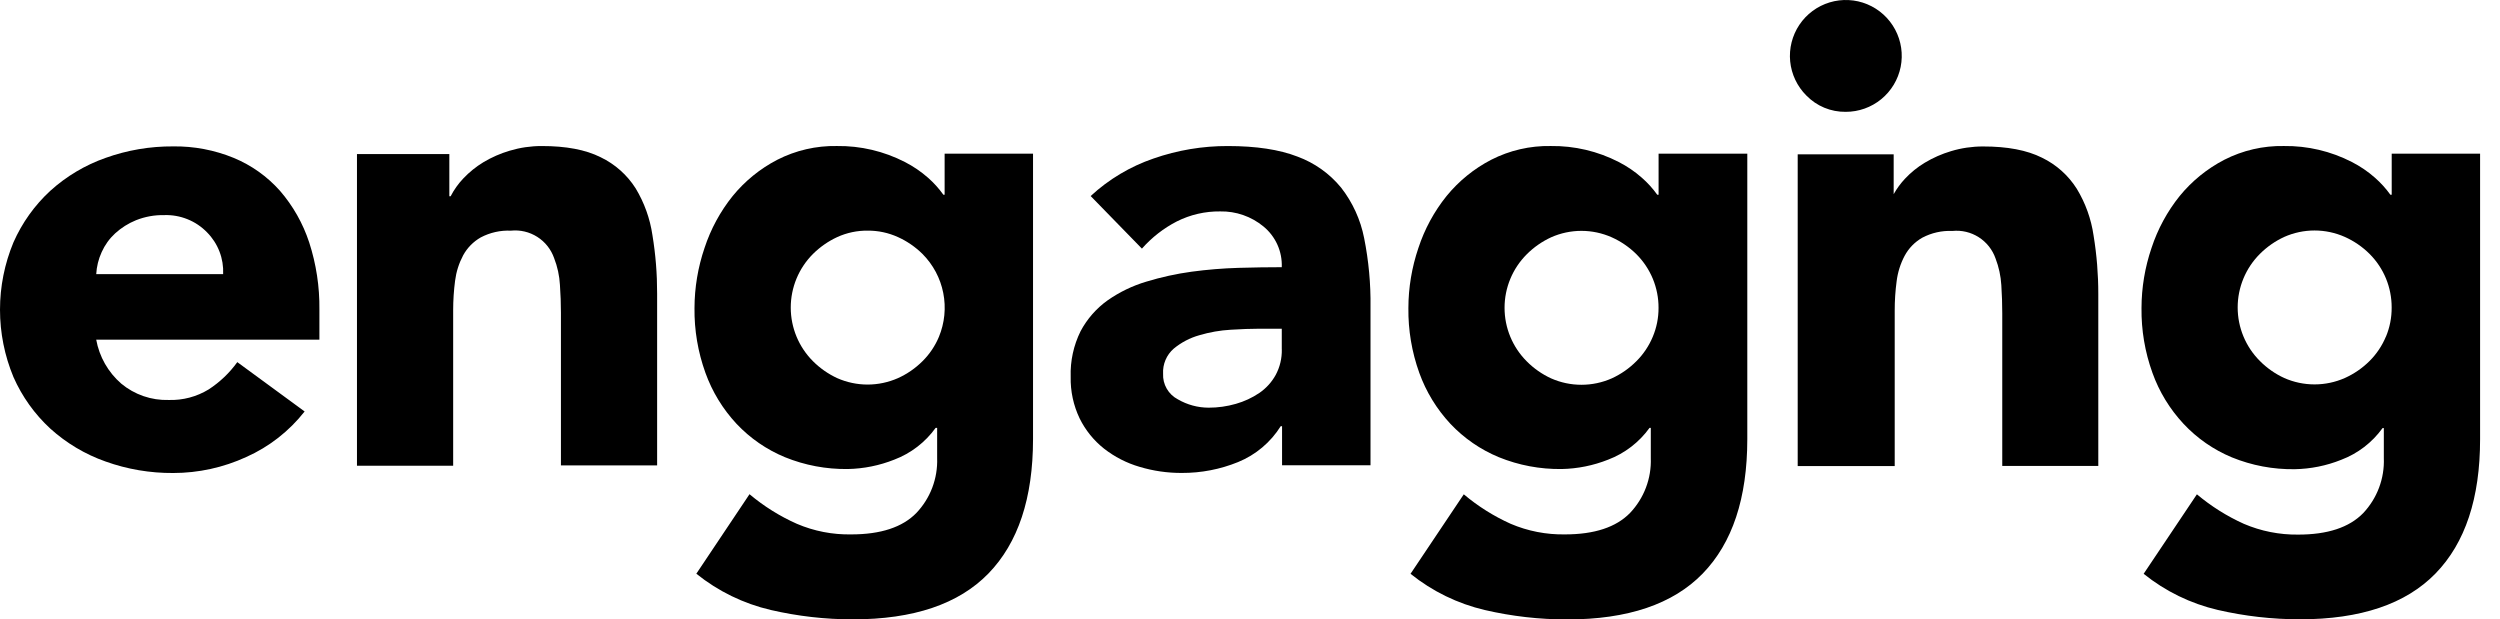 <svg width="113" height="28" viewBox="0 0 113 28" fill="none" xmlns="http://www.w3.org/2000/svg">
<path d="M12.654 8.623C12.079 7.977 11.366 7.469 10.567 7.138C9.699 6.782 8.767 6.604 7.828 6.617C6.785 6.61 5.75 6.786 4.768 7.138C3.847 7.463 3 7.968 2.275 8.623C1.565 9.277 0.998 10.071 0.608 10.955C0.207 11.919 0 12.954 0 13.998C0 15.043 0.207 16.078 0.608 17.042C0.998 17.926 1.565 18.72 2.275 19.374C3 20.029 3.847 20.534 4.768 20.859C5.75 21.211 6.785 21.387 7.828 21.38C8.968 21.38 10.095 21.133 11.131 20.657C12.165 20.196 13.07 19.489 13.769 18.598L10.726 16.368C10.375 16.855 9.938 17.272 9.435 17.6C8.891 17.933 8.262 18.099 7.624 18.079C6.843 18.102 6.08 17.839 5.479 17.339C4.887 16.825 4.489 16.125 4.349 15.354H14.437V13.991C14.449 12.961 14.293 11.935 13.975 10.955C13.693 10.098 13.244 9.305 12.654 8.623ZM4.349 12.397C4.368 12.051 4.451 11.711 4.595 11.396C4.739 11.075 4.946 10.786 5.205 10.548C5.482 10.296 5.8 10.095 6.147 9.954C6.551 9.793 6.983 9.714 7.419 9.723C7.779 9.71 8.138 9.773 8.473 9.908C8.808 10.042 9.11 10.246 9.361 10.505C9.605 10.752 9.796 11.047 9.921 11.372C10.046 11.696 10.102 12.043 10.086 12.39H4.349V12.397Z" fill="black"/>
<path d="M28.731 8.513C28.346 7.906 27.798 7.419 27.149 7.107C26.474 6.768 25.585 6.599 24.484 6.601C23.993 6.6 23.505 6.671 23.034 6.813C22.618 6.936 22.219 7.111 21.847 7.334C21.516 7.535 21.214 7.779 20.948 8.059C20.717 8.301 20.522 8.574 20.369 8.871H20.31V6.963H16.135V21.05H20.483V14.021C20.483 13.575 20.512 13.13 20.57 12.688C20.621 12.287 20.744 11.9 20.933 11.543C21.118 11.203 21.394 10.922 21.73 10.731C22.149 10.51 22.619 10.405 23.091 10.426C23.51 10.382 23.932 10.482 24.287 10.708C24.642 10.934 24.91 11.274 25.048 11.672C25.198 12.058 25.286 12.464 25.309 12.877C25.339 13.301 25.354 13.725 25.354 14.136V21.035H29.702V13.267C29.704 12.383 29.634 11.501 29.49 10.629C29.381 9.88 29.122 9.161 28.731 8.513Z" fill="black"/>
<path d="M60.62 8.483C60.099 7.847 59.418 7.362 58.646 7.078C57.826 6.76 56.778 6.601 55.502 6.601C54.357 6.597 53.22 6.788 52.139 7.165C51.084 7.526 50.116 8.104 49.298 8.861L51.615 11.238C52.061 10.732 52.597 10.314 53.197 10.006C53.804 9.702 54.474 9.548 55.152 9.556C55.865 9.542 56.559 9.783 57.109 10.237C57.38 10.459 57.595 10.741 57.739 11.06C57.882 11.379 57.95 11.727 57.936 12.077C57.335 12.077 56.683 12.087 55.979 12.107C55.27 12.128 54.562 12.186 53.859 12.281C53.166 12.376 52.483 12.526 51.815 12.73C51.188 12.916 50.596 13.203 50.061 13.578C49.552 13.942 49.135 14.419 48.842 14.971C48.526 15.61 48.372 16.318 48.395 17.03C48.38 17.681 48.519 18.326 48.8 18.913C49.061 19.443 49.437 19.909 49.9 20.276C50.379 20.651 50.925 20.931 51.509 21.101C52.128 21.287 52.771 21.38 53.418 21.377C54.29 21.381 55.154 21.214 55.962 20.885C56.759 20.56 57.433 19.992 57.889 19.263H57.949V21.031H61.947V13.877C61.961 12.831 61.864 11.787 61.659 10.761C61.496 9.931 61.14 9.151 60.62 8.483ZM57.938 15.79C57.947 16.194 57.852 16.594 57.66 16.95C57.481 17.274 57.228 17.552 56.922 17.762C56.597 17.981 56.239 18.147 55.862 18.254C55.462 18.369 55.047 18.428 54.63 18.427C54.142 18.426 53.662 18.296 53.239 18.05C53.029 17.941 52.854 17.773 52.736 17.568C52.617 17.362 52.56 17.127 52.572 16.89C52.56 16.678 52.598 16.466 52.681 16.27C52.764 16.074 52.89 15.9 53.051 15.76C53.391 15.478 53.786 15.271 54.211 15.152C54.673 15.015 55.15 14.931 55.631 14.904C56.125 14.874 56.534 14.859 56.863 14.859H57.936V15.79H57.938Z" fill="black"/>
<path d="M74.968 8.803H74.909C74.707 8.52 74.473 8.262 74.211 8.033C73.895 7.753 73.544 7.515 73.168 7.323C72.219 6.834 71.164 6.586 70.096 6.6C69.159 6.582 68.233 6.797 67.399 7.223C66.623 7.626 65.938 8.183 65.385 8.86C64.823 9.559 64.392 10.354 64.112 11.207C63.815 12.082 63.661 12.999 63.659 13.923C63.647 14.921 63.814 15.912 64.151 16.851C64.459 17.707 64.938 18.491 65.558 19.156C66.173 19.808 66.919 20.323 67.747 20.665C68.648 21.032 69.615 21.213 70.588 21.2C71.308 21.186 72.02 21.042 72.689 20.776C73.439 20.491 74.09 19.991 74.559 19.34H74.616V20.708C74.632 21.163 74.558 21.616 74.396 22.042C74.235 22.467 73.99 22.856 73.677 23.186C73.047 23.832 72.066 24.155 70.734 24.155C69.892 24.169 69.057 24.006 68.283 23.676C67.518 23.332 66.804 22.883 66.163 22.343L63.756 25.936C64.741 26.728 65.891 27.288 67.121 27.575C68.338 27.857 69.583 27.999 70.832 27.999C73.575 27.999 75.618 27.308 76.961 25.926C78.304 24.543 78.976 22.519 78.978 19.853V6.945H74.968V8.803ZM74.705 15.223C74.534 15.634 74.283 16.008 73.968 16.323C73.645 16.649 73.267 16.913 72.85 17.103C72.419 17.294 71.952 17.392 71.48 17.392C71.009 17.392 70.542 17.294 70.111 17.103C69.701 16.915 69.328 16.654 69.01 16.334C68.692 16.016 68.439 15.639 68.267 15.224C68.094 14.808 68.006 14.363 68.006 13.913C68.006 13.464 68.094 13.018 68.267 12.603C68.439 12.188 68.692 11.811 69.01 11.493C69.329 11.174 69.701 10.915 70.111 10.726C70.542 10.534 71.009 10.435 71.48 10.435C71.952 10.435 72.419 10.534 72.85 10.726C73.266 10.912 73.644 11.172 73.968 11.493C74.285 11.811 74.537 12.188 74.709 12.604C74.88 13.02 74.968 13.465 74.966 13.915C74.968 14.364 74.879 14.809 74.705 15.223Z" fill="black"/>
<path d="M42.701 8.803H42.641C42.44 8.52 42.206 8.262 41.946 8.033C41.628 7.754 41.277 7.515 40.901 7.323C39.951 6.834 38.896 6.586 37.828 6.6C36.892 6.582 35.965 6.797 35.131 7.223C34.355 7.626 33.67 8.183 33.117 8.86C32.556 9.559 32.125 10.354 31.845 11.207C31.547 12.082 31.394 12.999 31.391 13.923C31.379 14.921 31.547 15.912 31.885 16.851C32.193 17.707 32.671 18.491 33.291 19.156C33.905 19.808 34.651 20.323 35.479 20.665C36.381 21.032 37.347 21.213 38.32 21.2C39.041 21.186 39.752 21.042 40.421 20.776C41.172 20.491 41.822 19.991 42.291 19.34H42.359V20.708C42.375 21.163 42.3 21.616 42.139 22.042C41.978 22.467 41.733 22.856 41.42 23.186C40.79 23.832 39.809 24.155 38.477 24.155C37.633 24.171 36.794 24.008 36.018 23.676C35.245 23.333 34.525 22.882 33.878 22.338L31.474 25.932C32.458 26.724 33.607 27.284 34.837 27.571C36.053 27.852 37.298 27.995 38.547 27.995C41.291 27.995 43.334 27.304 44.677 25.922C46.02 24.539 46.692 22.515 46.693 19.849V6.945H42.697V8.803H42.701ZM42.44 15.223C42.268 15.635 42.017 16.009 41.7 16.323C41.378 16.645 41 16.906 40.585 17.093C40.153 17.283 39.687 17.382 39.215 17.382C38.743 17.382 38.277 17.283 37.845 17.093C37.435 16.904 37.062 16.643 36.743 16.323C36.102 15.681 35.742 14.81 35.742 13.903C35.742 12.995 36.102 12.125 36.743 11.482C37.063 11.164 37.436 10.904 37.845 10.715C38.278 10.518 38.748 10.419 39.224 10.425C39.693 10.422 40.157 10.521 40.585 10.715C40.999 10.902 41.377 11.162 41.7 11.482C42.178 11.964 42.504 12.575 42.635 13.241C42.767 13.906 42.699 14.596 42.44 15.223Z" fill="black"/>
<path d="M93.871 8.533C93.488 7.926 92.942 7.439 92.296 7.127C91.62 6.788 90.733 6.619 89.635 6.62C89.145 6.619 88.656 6.69 88.187 6.832C87.772 6.956 87.373 7.131 87.002 7.354C86.671 7.552 86.369 7.797 86.105 8.079C85.907 8.29 85.736 8.524 85.594 8.776V6.976H81.256V21.066H85.641V14.041C85.64 13.596 85.669 13.151 85.728 12.71C85.778 12.309 85.9 11.921 86.088 11.565C86.272 11.221 86.549 10.937 86.887 10.744C87.305 10.523 87.774 10.418 88.246 10.439C88.664 10.396 89.085 10.496 89.439 10.722C89.793 10.948 90.061 11.287 90.199 11.683C90.347 12.069 90.435 12.475 90.46 12.888C90.488 13.323 90.502 13.747 90.502 14.16V21.059H94.843V13.288C94.844 12.404 94.773 11.521 94.63 10.649C94.522 9.9 94.264 9.18 93.871 8.533Z" fill="black"/>
<path d="M108.105 6.947V8.803H108.046C107.843 8.52 107.609 8.262 107.348 8.033C107.031 7.753 106.681 7.515 106.305 7.323C105.355 6.834 104.3 6.586 103.233 6.6C102.296 6.582 101.37 6.797 100.536 7.223C99.76 7.626 99.074 8.183 98.521 8.86C97.96 9.559 97.529 10.354 97.249 11.207C96.951 12.082 96.798 12.999 96.796 13.923C96.784 14.921 96.951 15.912 97.29 16.851C97.596 17.707 98.075 18.491 98.695 19.156C99.307 19.811 100.052 20.328 100.879 20.672C101.781 21.04 102.747 21.222 103.72 21.208C104.441 21.195 105.153 21.052 105.821 20.784C106.572 20.5 107.223 20.001 107.692 19.349H107.749V20.708C107.767 21.163 107.693 21.618 107.533 22.044C107.373 22.471 107.129 22.861 106.816 23.193C106.185 23.842 105.204 24.165 103.873 24.164C103.03 24.174 102.194 24.008 101.42 23.676C100.655 23.331 99.942 22.882 99.3 22.343L96.893 25.936C97.873 26.725 99.018 27.283 100.243 27.569C101.46 27.85 102.705 27.992 103.954 27.993C106.697 27.993 108.741 27.302 110.085 25.922C111.43 24.541 112.101 22.516 112.1 19.849V6.945H108.105V6.947ZM107.842 15.216C107.671 15.628 107.42 16.002 107.104 16.317C106.781 16.639 106.403 16.899 105.987 17.086C105.555 17.277 105.089 17.375 104.617 17.375C104.146 17.375 103.679 17.277 103.247 17.086C102.838 16.898 102.465 16.637 102.147 16.317C101.829 15.999 101.576 15.622 101.404 15.207C101.231 14.791 101.143 14.346 101.143 13.896C101.143 13.447 101.231 13.002 101.404 12.586C101.576 12.171 101.829 11.794 102.147 11.476C102.466 11.157 102.838 10.898 103.247 10.709C103.679 10.517 104.145 10.418 104.617 10.418C105.089 10.418 105.556 10.517 105.987 10.709C106.402 10.895 106.781 11.155 107.104 11.476C107.422 11.794 107.674 12.171 107.846 12.587C108.017 13.003 108.104 13.448 108.103 13.898C108.107 14.352 108.018 14.803 107.842 15.223V15.216Z" fill="black"/>
<path d="M83.426 5.055C84.011 5.056 84.578 4.854 85.031 4.484C85.484 4.114 85.794 3.598 85.91 3.025C86.025 2.451 85.937 1.855 85.662 1.339C85.387 0.823 84.942 0.418 84.401 0.193C83.861 -0.031 83.26 -0.061 82.7 0.108C82.14 0.278 81.656 0.636 81.331 1.122C81.006 1.609 80.859 2.193 80.916 2.775C80.974 3.357 81.231 3.901 81.645 4.315C81.876 4.553 82.153 4.742 82.459 4.869C82.765 4.996 83.094 5.059 83.426 5.055Z" fill="black"/>
</svg>
